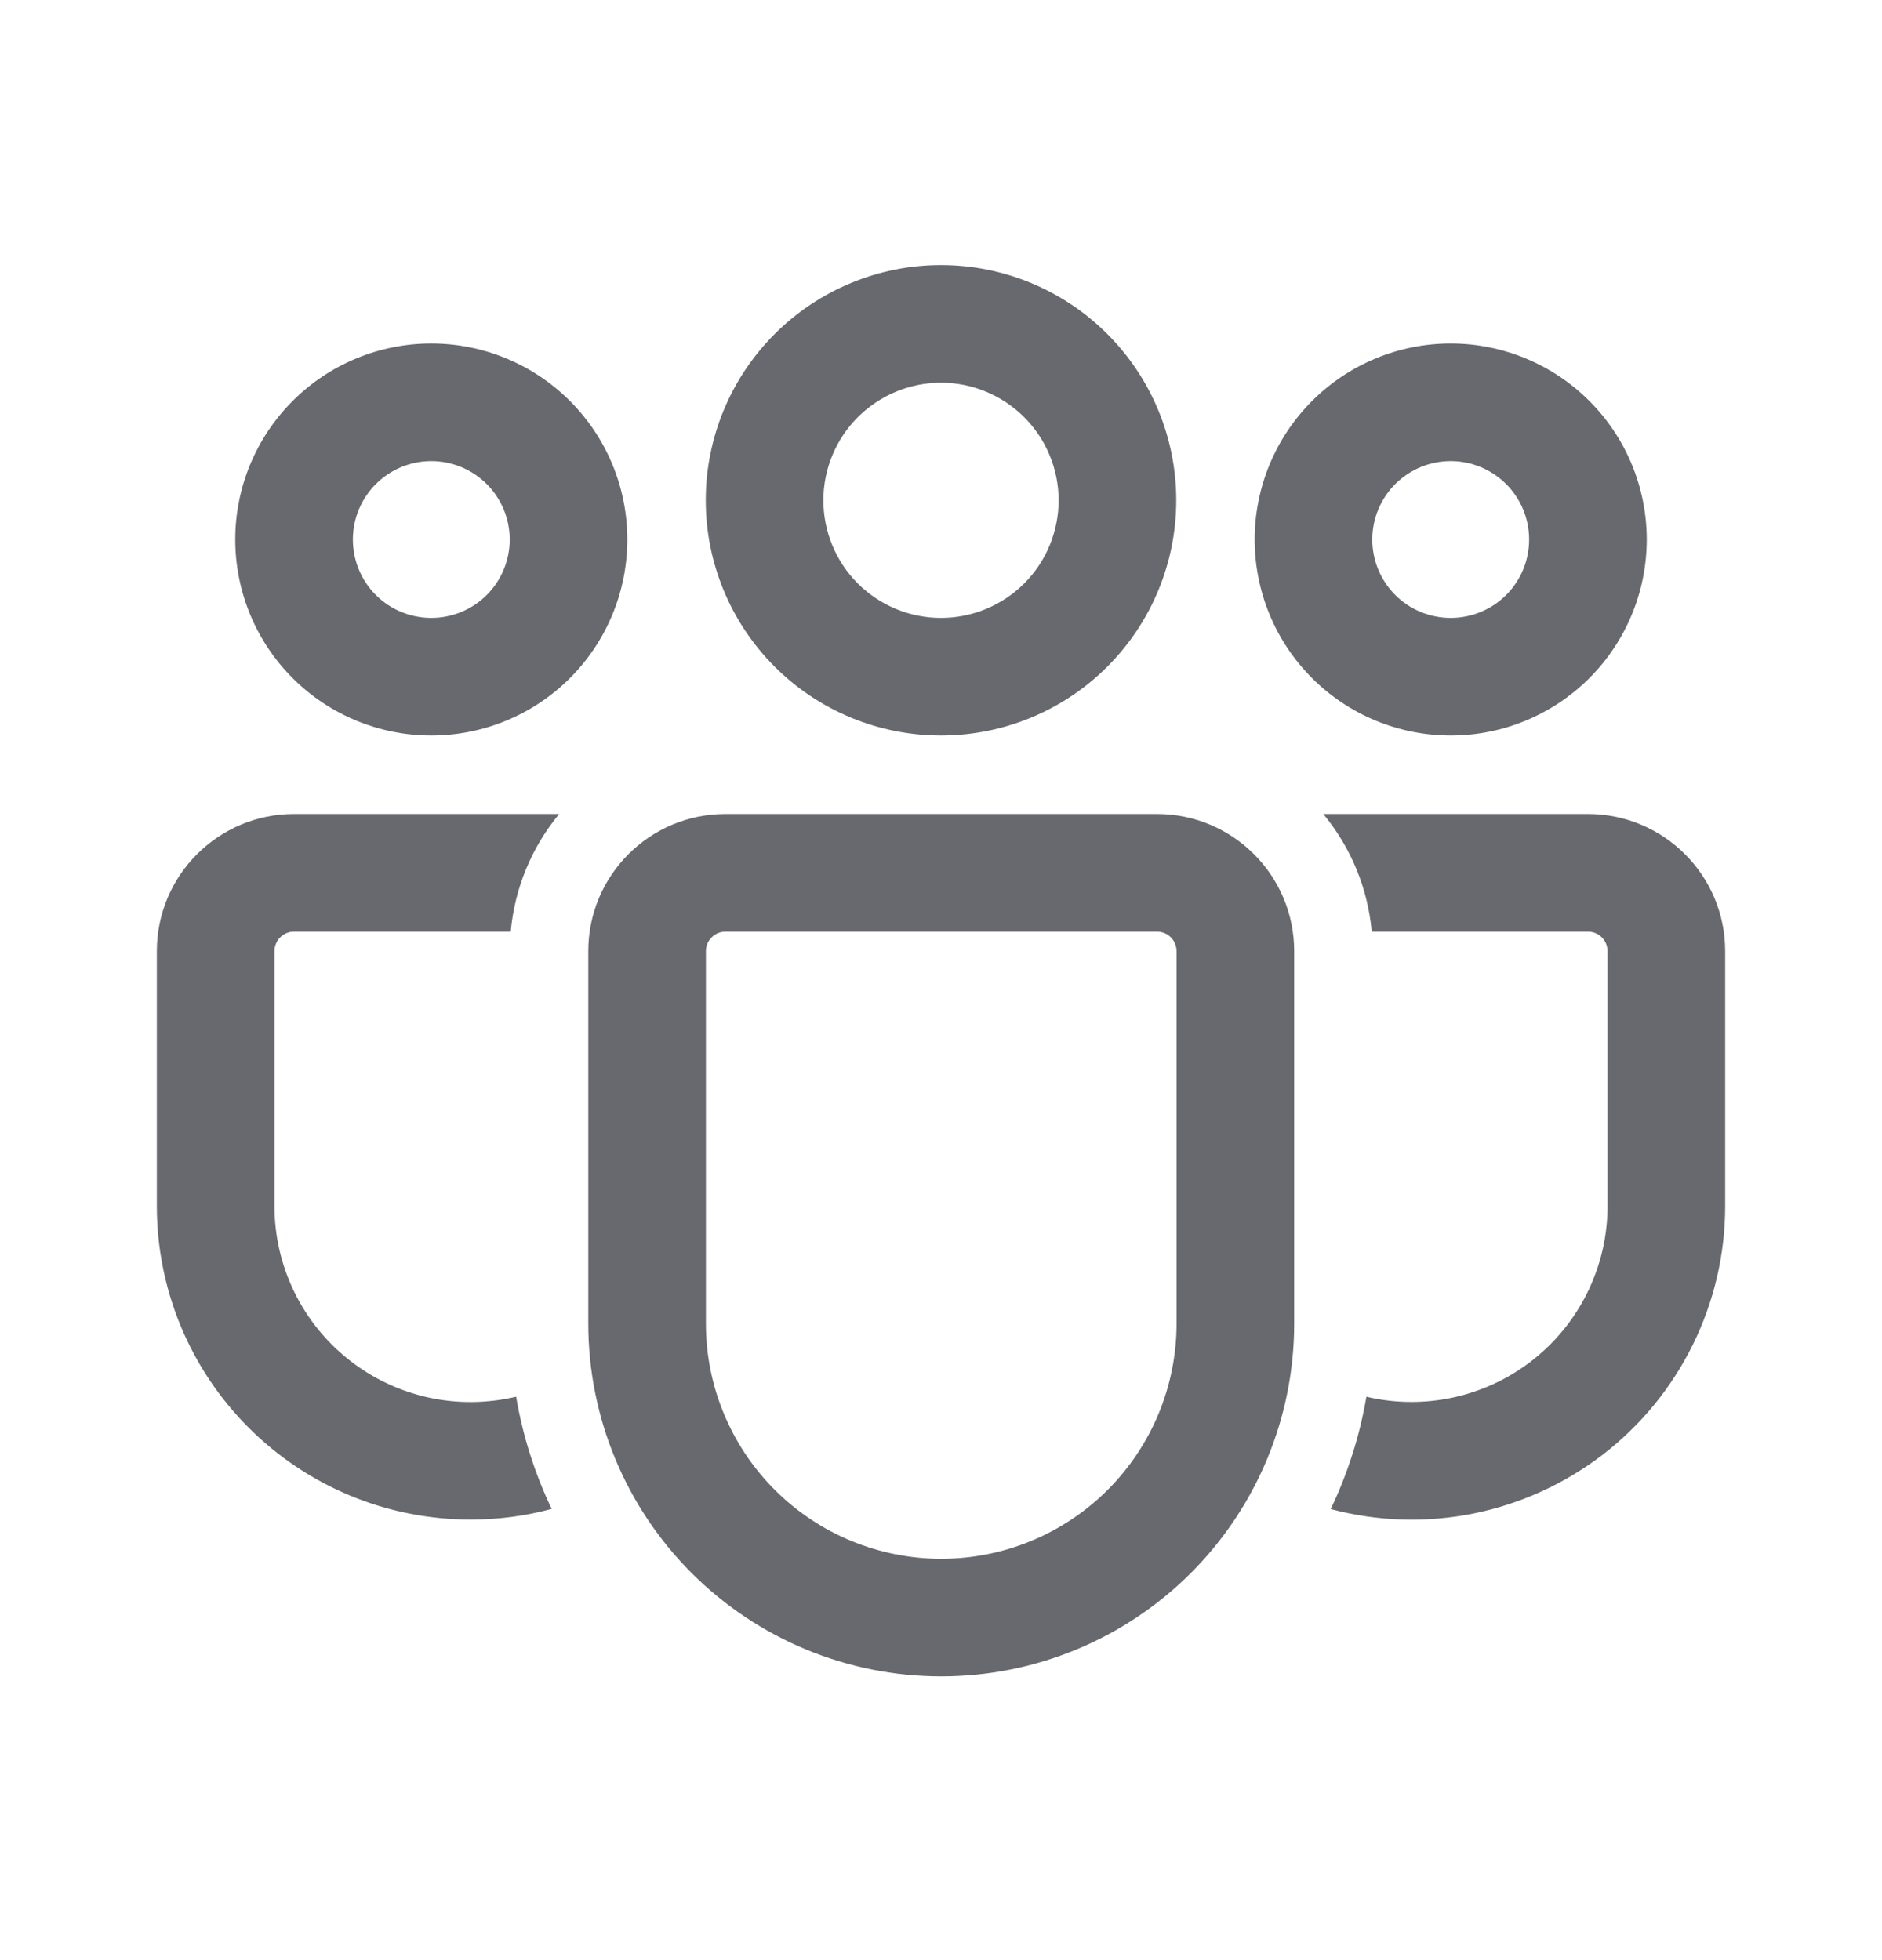 <svg width="24" height="25" viewBox="0 0 24 25" fill="none" xmlns="http://www.w3.org/2000/svg">
<g id="fluent:people-team-24-regular">
<path id="Vector" d="M14.754 10.382C15.72 10.382 16.504 11.165 16.504 12.132V16.881C16.504 18.074 16.03 19.219 15.186 20.063C14.342 20.907 13.197 21.381 12.003 21.381C10.809 21.381 9.664 20.907 8.82 20.063C7.976 19.219 7.502 18.074 7.502 16.881V12.132C7.502 11.165 8.285 10.382 9.252 10.382H14.754ZM14.754 11.882H9.252C9.186 11.882 9.122 11.908 9.075 11.955C9.028 12.002 9.002 12.065 9.002 12.132V16.881C9.002 17.676 9.318 18.44 9.881 19.003C10.444 19.565 11.207 19.881 12.003 19.881C12.799 19.881 13.562 19.565 14.125 19.003C14.688 18.44 15.004 17.676 15.004 16.881V12.132C15.004 12.065 14.978 12.002 14.931 11.955C14.884 11.908 14.82 11.882 14.754 11.882ZM3.75 10.382H7.131C6.778 10.808 6.563 11.331 6.513 11.882H3.75C3.684 11.882 3.62 11.908 3.573 11.955C3.526 12.002 3.5 12.065 3.5 12.132V15.38C3.5 15.758 3.585 16.131 3.75 16.472C3.915 16.812 4.154 17.11 4.451 17.344C4.748 17.579 5.093 17.742 5.463 17.824C5.832 17.905 6.214 17.901 6.582 17.814C6.667 18.317 6.822 18.799 7.035 19.245C6.704 19.335 6.359 19.381 6 19.381C5.475 19.381 4.954 19.278 4.469 19.077C3.984 18.876 3.543 18.581 3.171 18.209C2.8 17.838 2.505 17.397 2.304 16.912C2.103 16.426 2 15.906 2 15.38V12.132C2 11.165 2.784 10.382 3.75 10.382ZM16.875 10.382H20.25C21.216 10.382 22 11.165 22 12.132V15.382C22 15.995 21.859 16.6 21.588 17.15C21.317 17.7 20.924 18.18 20.438 18.554C19.951 18.927 19.386 19.184 18.785 19.305C18.183 19.425 17.562 19.405 16.97 19.247C17.184 18.799 17.339 18.319 17.425 17.814C17.61 17.858 17.801 17.881 18 17.881C18.663 17.881 19.299 17.618 19.768 17.149C20.237 16.68 20.5 16.044 20.5 15.382V12.132C20.5 12.065 20.474 12.002 20.427 11.955C20.38 11.908 20.316 11.882 20.25 11.882H17.493C17.443 11.331 17.228 10.808 16.875 10.382ZM12 3.381C12.796 3.381 13.559 3.698 14.121 4.26C14.684 4.823 15 5.586 15 6.381C15 7.177 14.684 7.94 14.121 8.503C13.559 9.065 12.796 9.381 12 9.381C11.204 9.381 10.441 9.065 9.879 8.503C9.316 7.94 9 7.177 9 6.381C9 5.586 9.316 4.823 9.879 4.26C10.441 3.698 11.204 3.381 12 3.381ZM18.5 4.381C19.163 4.381 19.799 4.645 20.268 5.114C20.737 5.583 21 6.218 21 6.881C21 7.545 20.737 8.18 20.268 8.649C19.799 9.118 19.163 9.381 18.5 9.381C17.837 9.381 17.201 9.118 16.732 8.649C16.263 8.18 16 7.545 16 6.881C16 6.218 16.263 5.583 16.732 5.114C17.201 4.645 17.837 4.381 18.5 4.381ZM5.5 4.381C6.163 4.381 6.799 4.645 7.268 5.114C7.737 5.583 8 6.218 8 6.881C8 7.545 7.737 8.18 7.268 8.649C6.799 9.118 6.163 9.381 5.5 9.381C4.837 9.381 4.201 9.118 3.732 8.649C3.263 8.18 3 7.545 3 6.881C3 6.218 3.263 5.583 3.732 5.114C4.201 4.645 4.837 4.381 5.5 4.381ZM12 4.881C11.602 4.881 11.221 5.04 10.939 5.321C10.658 5.602 10.5 5.984 10.5 6.381C10.5 6.779 10.658 7.161 10.939 7.442C11.221 7.723 11.602 7.881 12 7.881C12.398 7.881 12.779 7.723 13.061 7.442C13.342 7.161 13.5 6.779 13.5 6.381C13.5 5.984 13.342 5.602 13.061 5.321C12.779 5.04 12.398 4.881 12 4.881ZM18.5 5.881C18.235 5.881 17.98 5.987 17.793 6.174C17.605 6.362 17.5 6.616 17.5 6.881C17.5 7.147 17.605 7.401 17.793 7.589C17.98 7.776 18.235 7.881 18.5 7.881C18.765 7.881 19.02 7.776 19.207 7.589C19.395 7.401 19.5 7.147 19.5 6.881C19.5 6.616 19.395 6.362 19.207 6.174C19.02 5.987 18.765 5.881 18.5 5.881ZM5.5 5.881C5.235 5.881 4.98 5.987 4.793 6.174C4.605 6.362 4.5 6.616 4.5 6.881C4.5 7.147 4.605 7.401 4.793 7.589C4.98 7.776 5.235 7.881 5.5 7.881C5.765 7.881 6.02 7.776 6.207 7.589C6.395 7.401 6.5 7.147 6.5 6.881C6.5 6.616 6.395 6.362 6.207 6.174C6.02 5.987 5.765 5.881 5.5 5.881Z" fill="#68696E"/>
</g>
</svg>
